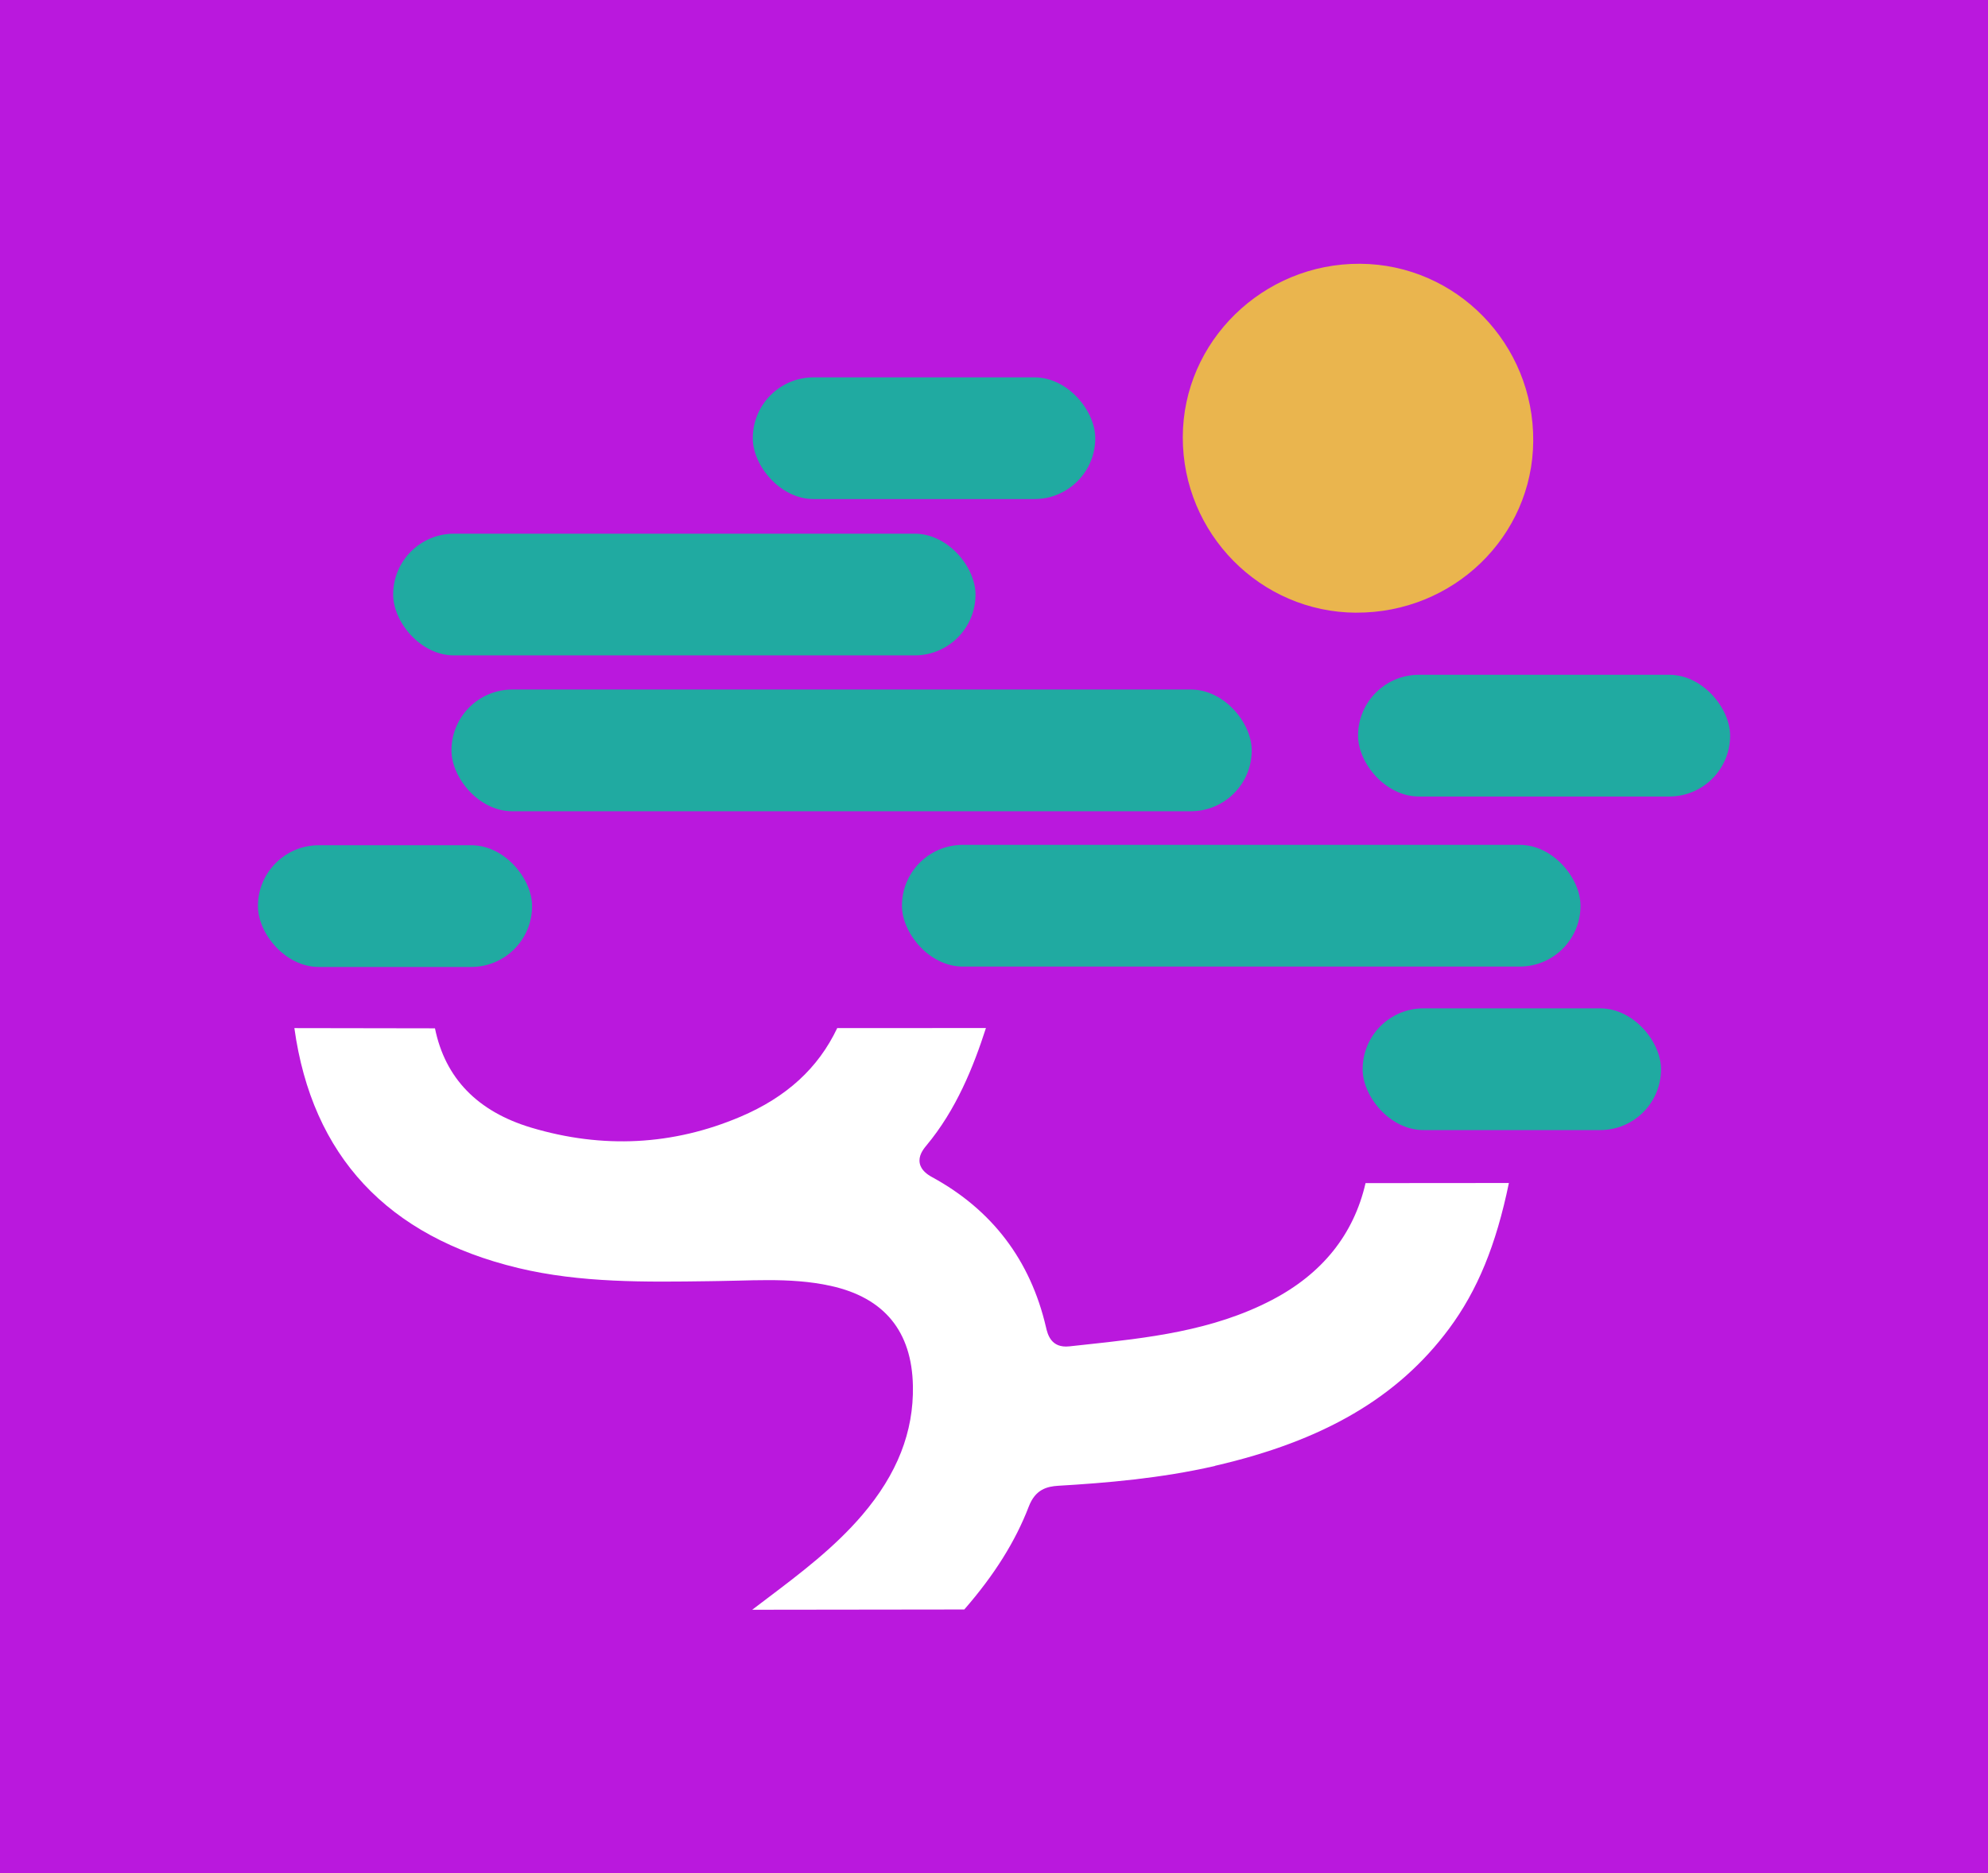 <?xml version="1.0" encoding="UTF-8"?><svg id="Layer_2" xmlns="http://www.w3.org/2000/svg" viewBox="0 0 524.27 494.17"><defs><style>.cls-1{fill:#eab54e;}.cls-2{fill:#fff;}.cls-3{fill:#ba18dd;}.cls-4{fill:#20aaa1;}</style></defs><g id="Layer_1-2"><rect class="cls-3" width="524.27" height="494.17"/><g><rect class="cls-4" x="358.14" y="178" width="98.12" height="32.11" rx="16.05" ry="16.05"/><rect class="cls-4" x="359.35" y="265.99" width="78.69" height="32.11" rx="16.05" ry="16.05"/><rect class="cls-4" x="119.06" y="181.89" width="211.04" height="32.11" rx="16.05" ry="16.05"/><rect class="cls-4" x="103.68" y="140.78" width="153.58" height="32.11" rx="16.05" ry="16.05"/><rect class="cls-4" x="68.02" y="222.96" width="72.3" height="32.11" rx="16.05" ry="16.05"/><rect class="cls-4" x="198.52" y="99.54" width="90.32" height="32.11" rx="16.05" ry="16.05"/><rect class="cls-4" x="237.86" y="222.86" width="178.95" height="32.11" rx="16.05" ry="16.05"/><path class="cls-2" d="M320.42,386.66c28.69-6.6,48.29-18.08,61.71-36.15,7.49-10.09,12.41-22.03,15.79-38.45l-37.8,.03c-3.12,13.55-11.43,23.92-24.73,30.85-15.65,8.16-32.85,10-49.49,11.79-1.29,.14-2.59,.28-3.88,.42-4.88,.54-5.76-3.25-6.18-5.07-4.09-17.61-14.18-30.91-29.98-39.54-1.25-.68-2.95-1.81-3.31-3.71-.35-1.85,.74-3.45,1.73-4.63,7.9-9.45,12.43-20.79,15.73-31.02l-39.22,.02c-5.01,10.56-13.38,18.22-25.55,23.39-17.74,7.54-36.29,8.5-55.13,2.87-14.18-4.24-22.72-13.05-25.4-26.2l-37.08-.06c4.68,33.7,24.52,54.98,59.01,63.28,16.47,3.96,33.66,3.71,50.28,3.48l2.59-.04c1.75-.02,3.5-.07,5.25-.11,2.56-.07,5.16-.13,7.76-.13,5.49,0,11.05,.3,16.57,1.52,14.1,3.11,21.39,11.99,21.66,26.38,.23,12.12-4.14,23.26-13.37,34.07-7.34,8.59-16.3,15.36-24.96,21.91-1.34,1.01-2.7,2.04-4.05,3.07l55.93-.07c7.93-9.1,13.5-18,17.01-27.16,1.73-4.52,4.78-5.3,7.83-5.48,12.34-.73,26.9-1.92,41.29-5.23Z"/><path class="cls-1" d="M357.63,161.61c25.65,.12,46.51-20.07,46.71-45.22,.21-25.66-20.26-46.65-45.65-46.81-25.63-.16-46.74,20.49-46.77,45.75-.03,25.42,20.46,46.17,45.71,46.29Z"/></g></g></svg>